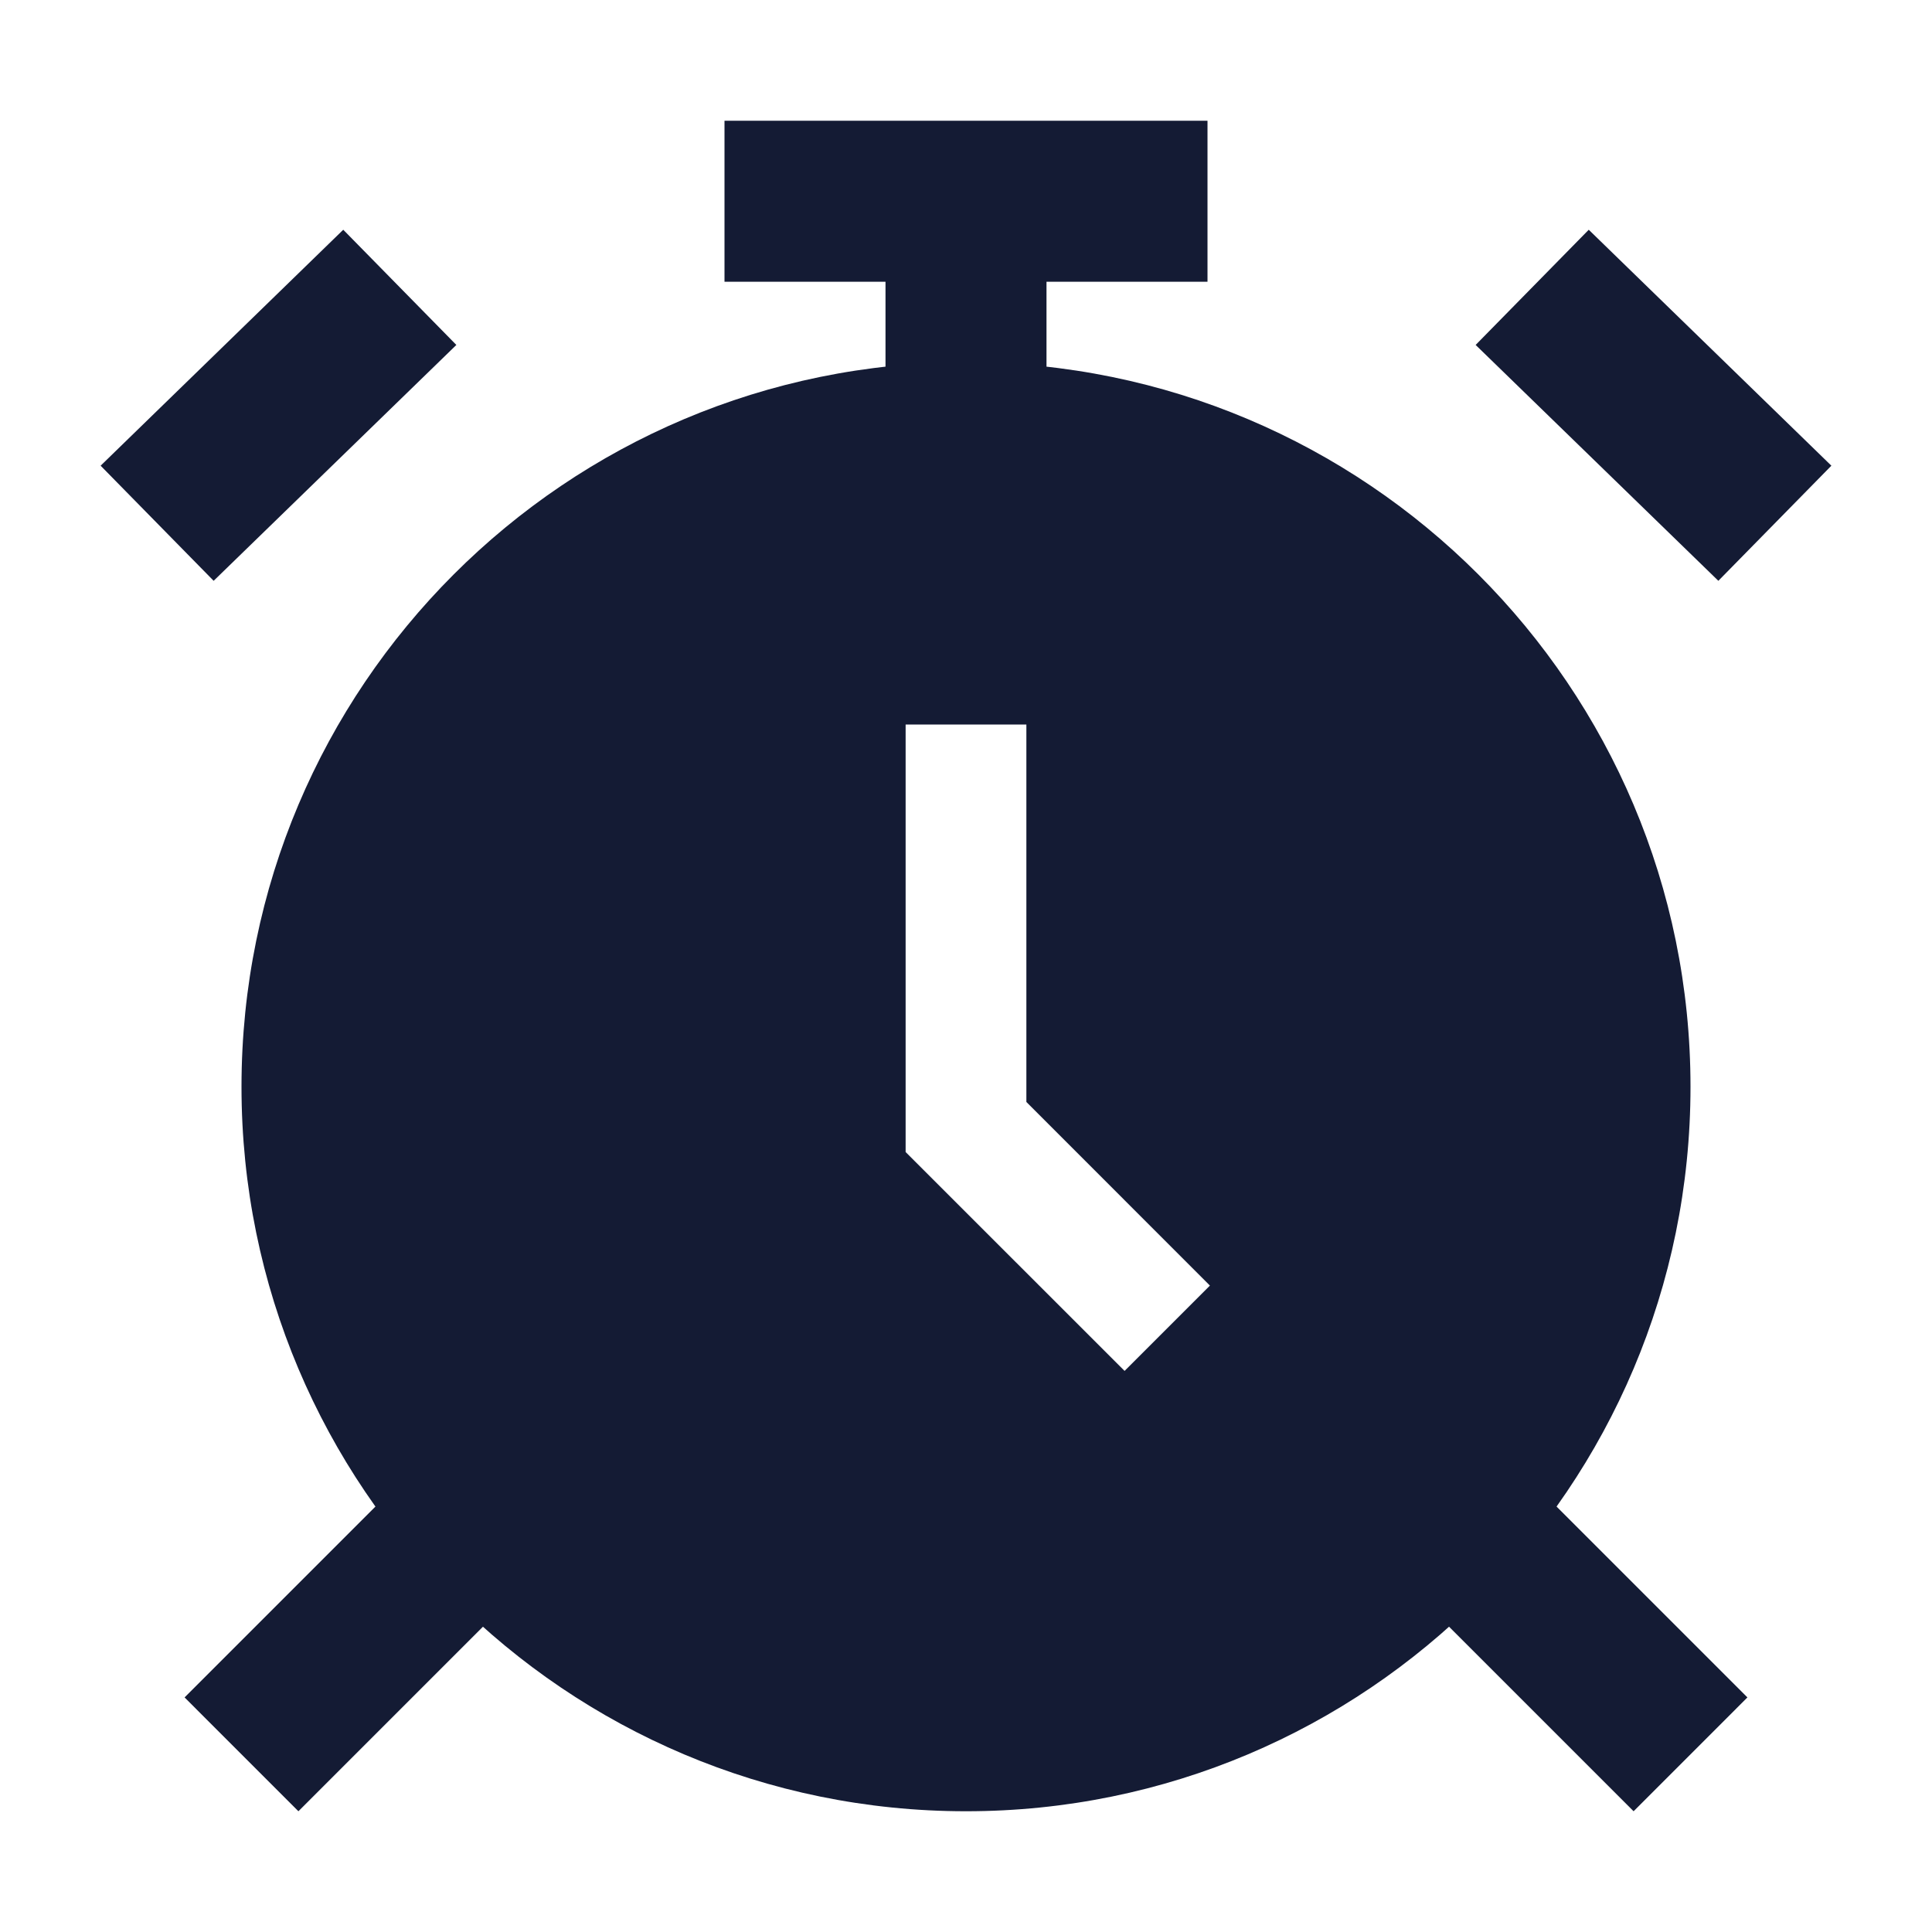 <svg width="24" height="24" viewBox="0 0 24 24" fill="none" xmlns="http://www.w3.org/2000/svg">
<path fill-rule="evenodd" clip-rule="evenodd" d="M2.293 21.086L5 18.379L6.414 19.793L3.707 22.5L2.293 21.086ZM20.293 22.5L17.586 19.793L19 18.379L21.707 21.086L20.293 22.5Z" fill="#141B34"/>
<path fill-rule="evenodd" clip-rule="evenodd" d="M1.25 5.785L4.264 2.854L5.669 4.285L2.654 7.215L1.25 5.785ZM21.346 7.215L18.331 4.285L19.736 2.854L22.75 5.785L21.346 7.215Z" fill="#141B34"/>
<path fill-rule="evenodd" clip-rule="evenodd" d="M12 22.5C16.971 22.5 21 18.471 21 13.5C21 8.529 16.971 4.5 12 4.5C7.029 4.5 3 8.529 3 13.5C3 18.471 7.029 22.5 12 22.5ZM12.75 13.689V9H11.25V14.311L13.97 17.03L15.03 15.97L12.75 13.689Z" fill="#141B34"/>
<path fill-rule="evenodd" clip-rule="evenodd" d="M11 3.5H9V1.5H15V3.5H13V5H11V3.5Z" fill="#141B34"/>
</svg>
